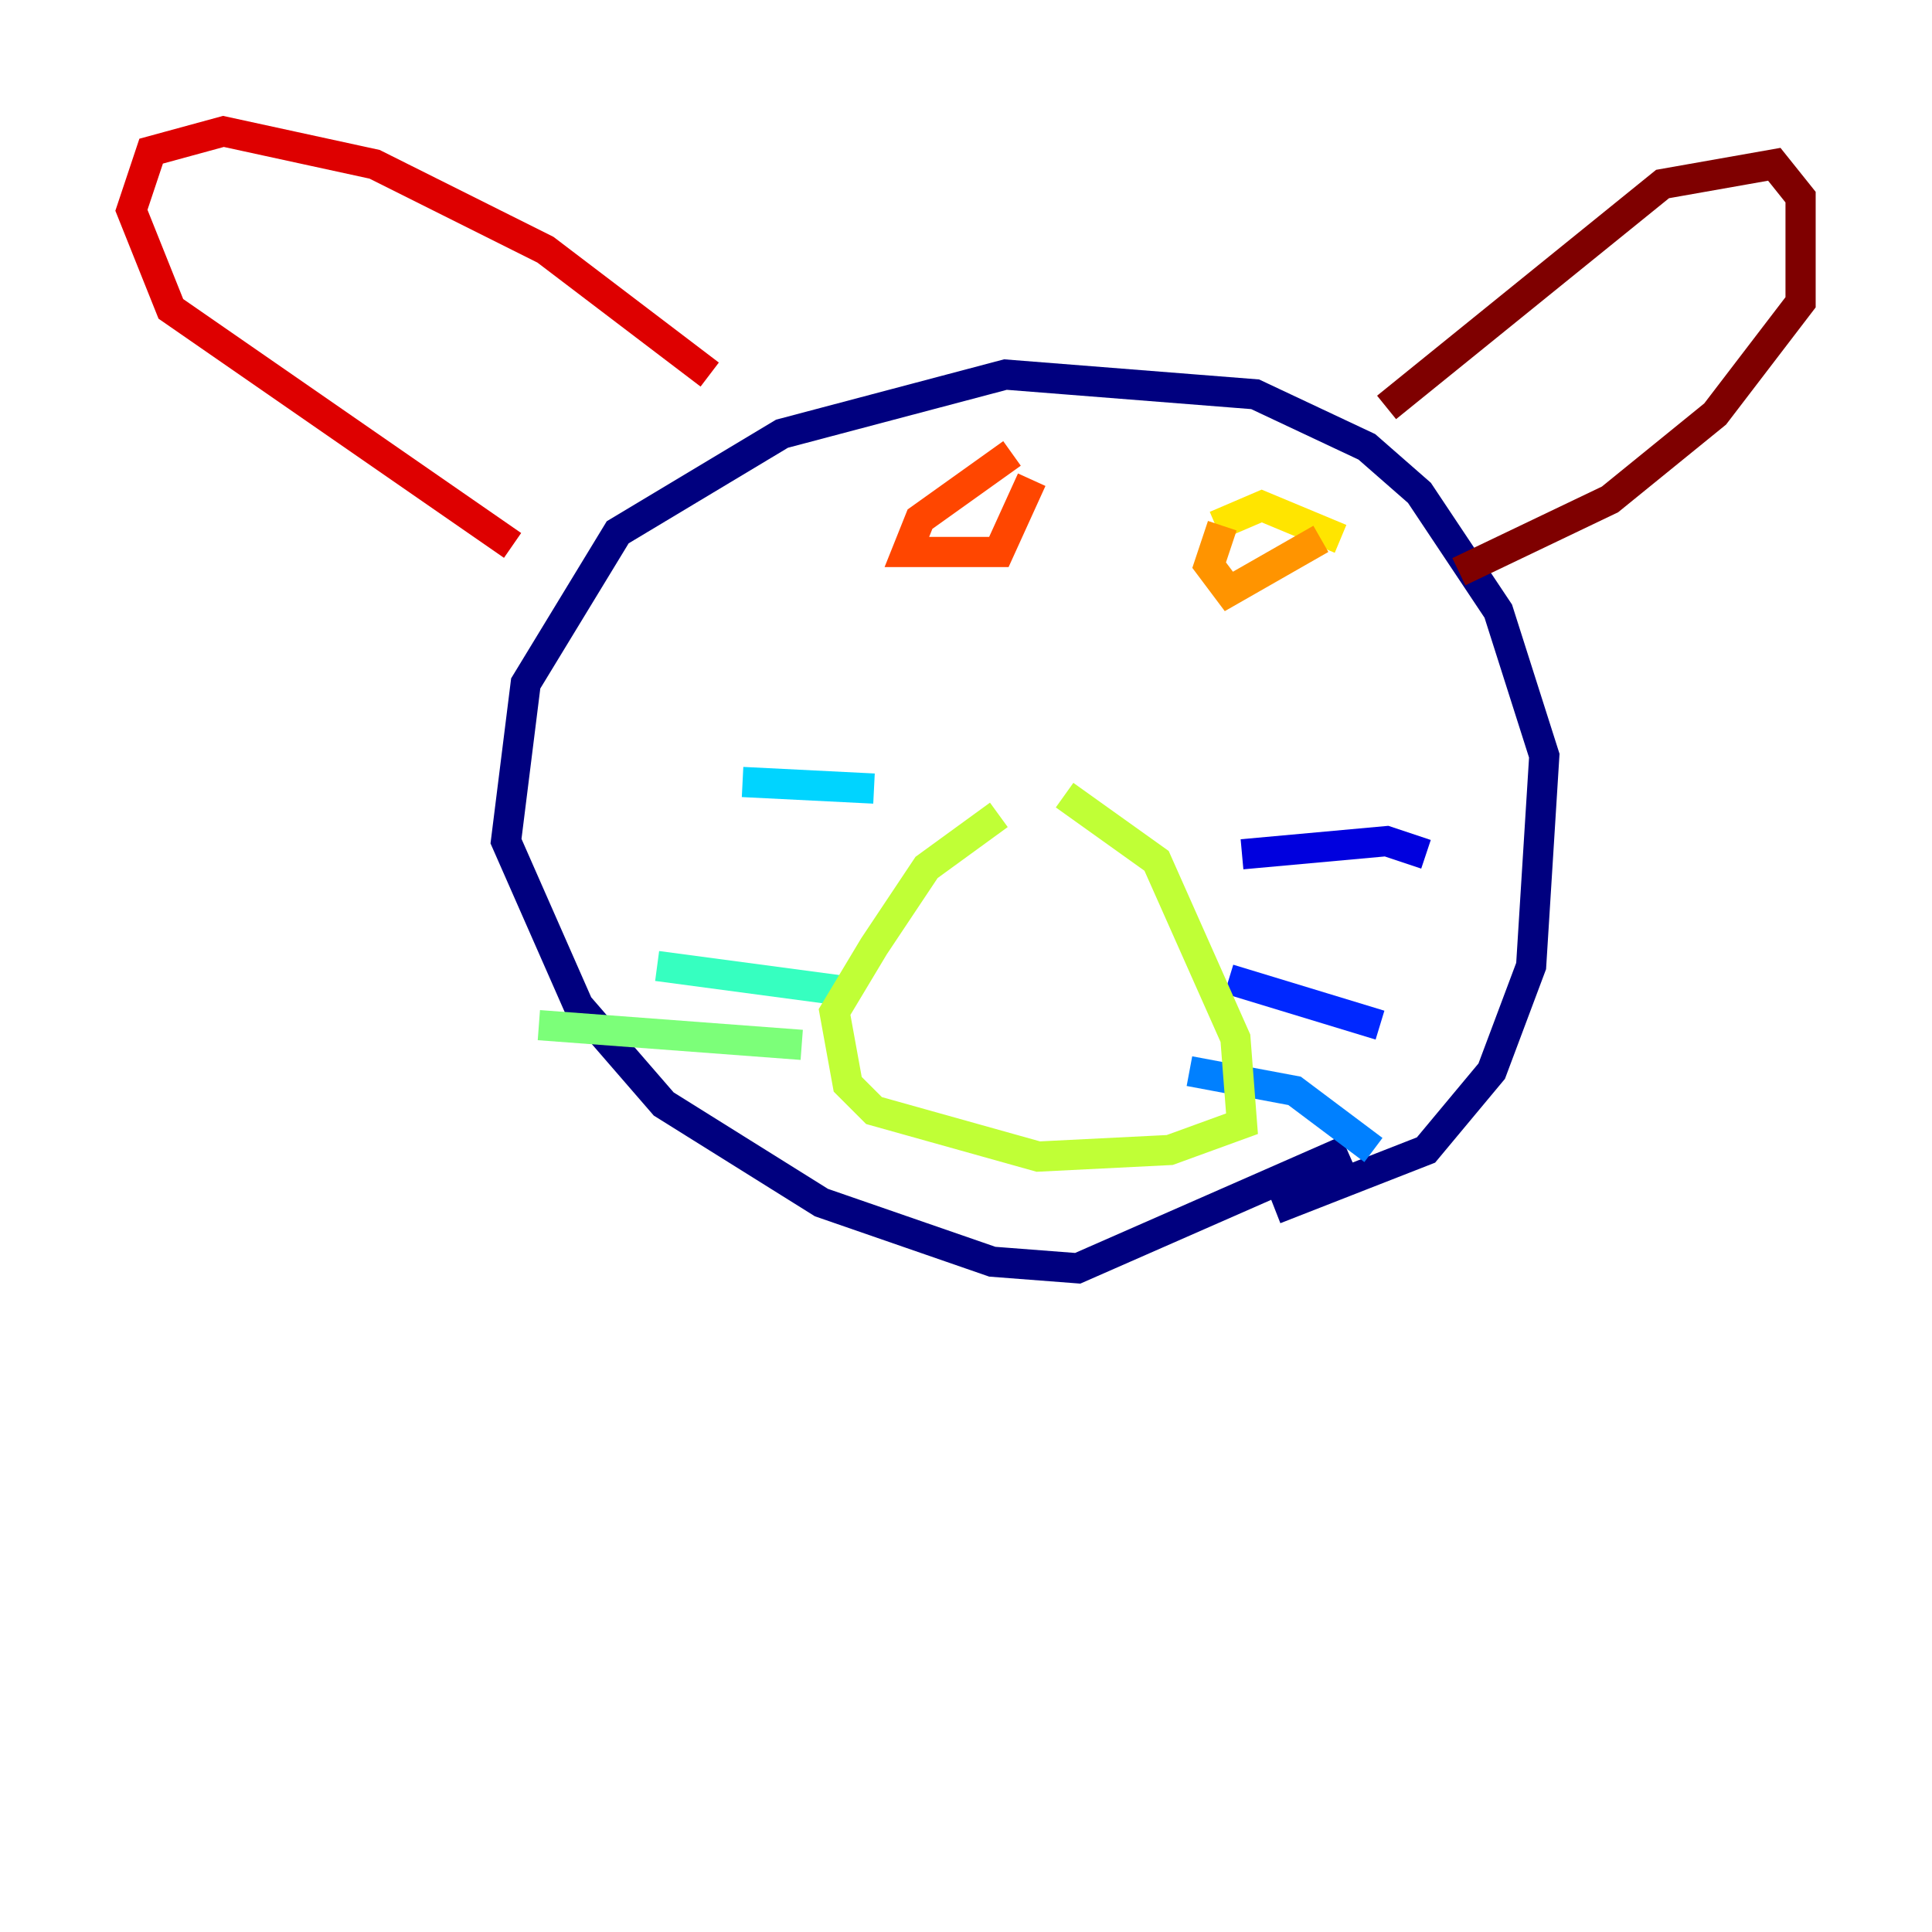 <?xml version="1.0" encoding="utf-8" ?>
<svg baseProfile="tiny" height="128" version="1.2" viewBox="0,0,128,128" width="128" xmlns="http://www.w3.org/2000/svg" xmlns:ev="http://www.w3.org/2001/xml-events" xmlns:xlink="http://www.w3.org/1999/xlink"><defs /><polyline fill="none" points="84.463,80.109 94.476,76.191 98.83,70.966 101.442,64.0 102.313,50.068 99.265,40.49 94.041,32.653 90.558,29.605 83.156,26.122 66.612,24.816 51.809,28.735 40.925,35.265 34.83,45.279 33.524,55.728 38.313,66.612 43.973,73.143 54.422,79.674 65.742,83.592 71.401,84.027 89.252,76.191" stroke="#00007f" stroke-width="2" /><polyline fill="none" points="82.286,56.599 91.864,55.728 94.476,56.599" stroke="#0000de" stroke-width="2" /><polyline fill="none" points="81.415,64.871 91.429,67.918" stroke="#0028ff" stroke-width="2" /><polyline fill="none" points="78.803,70.966 85.769,72.272 90.993,76.191" stroke="#0080ff" stroke-width="2" /><polyline fill="none" points="57.905,52.245 49.197,51.809" stroke="#00d4ff" stroke-width="2" /><polyline fill="none" points="56.599,65.742 43.537,64.0" stroke="#36ffc0" stroke-width="2" /><polyline fill="none" points="53.116,69.225 35.701,67.918" stroke="#7cff79" stroke-width="2" /><polyline fill="none" points="70.531,52.68 76.626,57.034 81.85,68.789 82.286,74.449 77.497,76.191 68.789,76.626 57.905,73.578 56.163,71.837 55.292,67.048 57.905,62.694 61.388,57.469 66.177,53.986" stroke="#c0ff36" stroke-width="2" /><polyline fill="none" points="88.816,35.701 83.592,33.524 80.544,34.83" stroke="#ffe500" stroke-width="2" /><polyline fill="none" points="87.51,35.701 81.415,39.184 80.109,37.442 80.98,34.83" stroke="#ff9400" stroke-width="2" /><polyline fill="none" points="68.354,31.782 66.177,36.571 60.082,36.571 60.952,34.395 67.048,30.041" stroke="#ff4600" stroke-width="2" /><polyline fill="none" points="47.02,24.816 36.136,16.544 24.816,10.884 14.803,8.707 10.014,10.014 8.707,13.932 11.32,20.463 33.959,36.136" stroke="#de0000" stroke-width="2" /><polyline fill="none" points="91.864,26.993 110.15,12.191 117.551,10.884 119.293,13.061 119.293,20.027 113.633,27.429 106.667,33.088 96.653,37.878" stroke="#7f0000" stroke-width="2" /></svg>